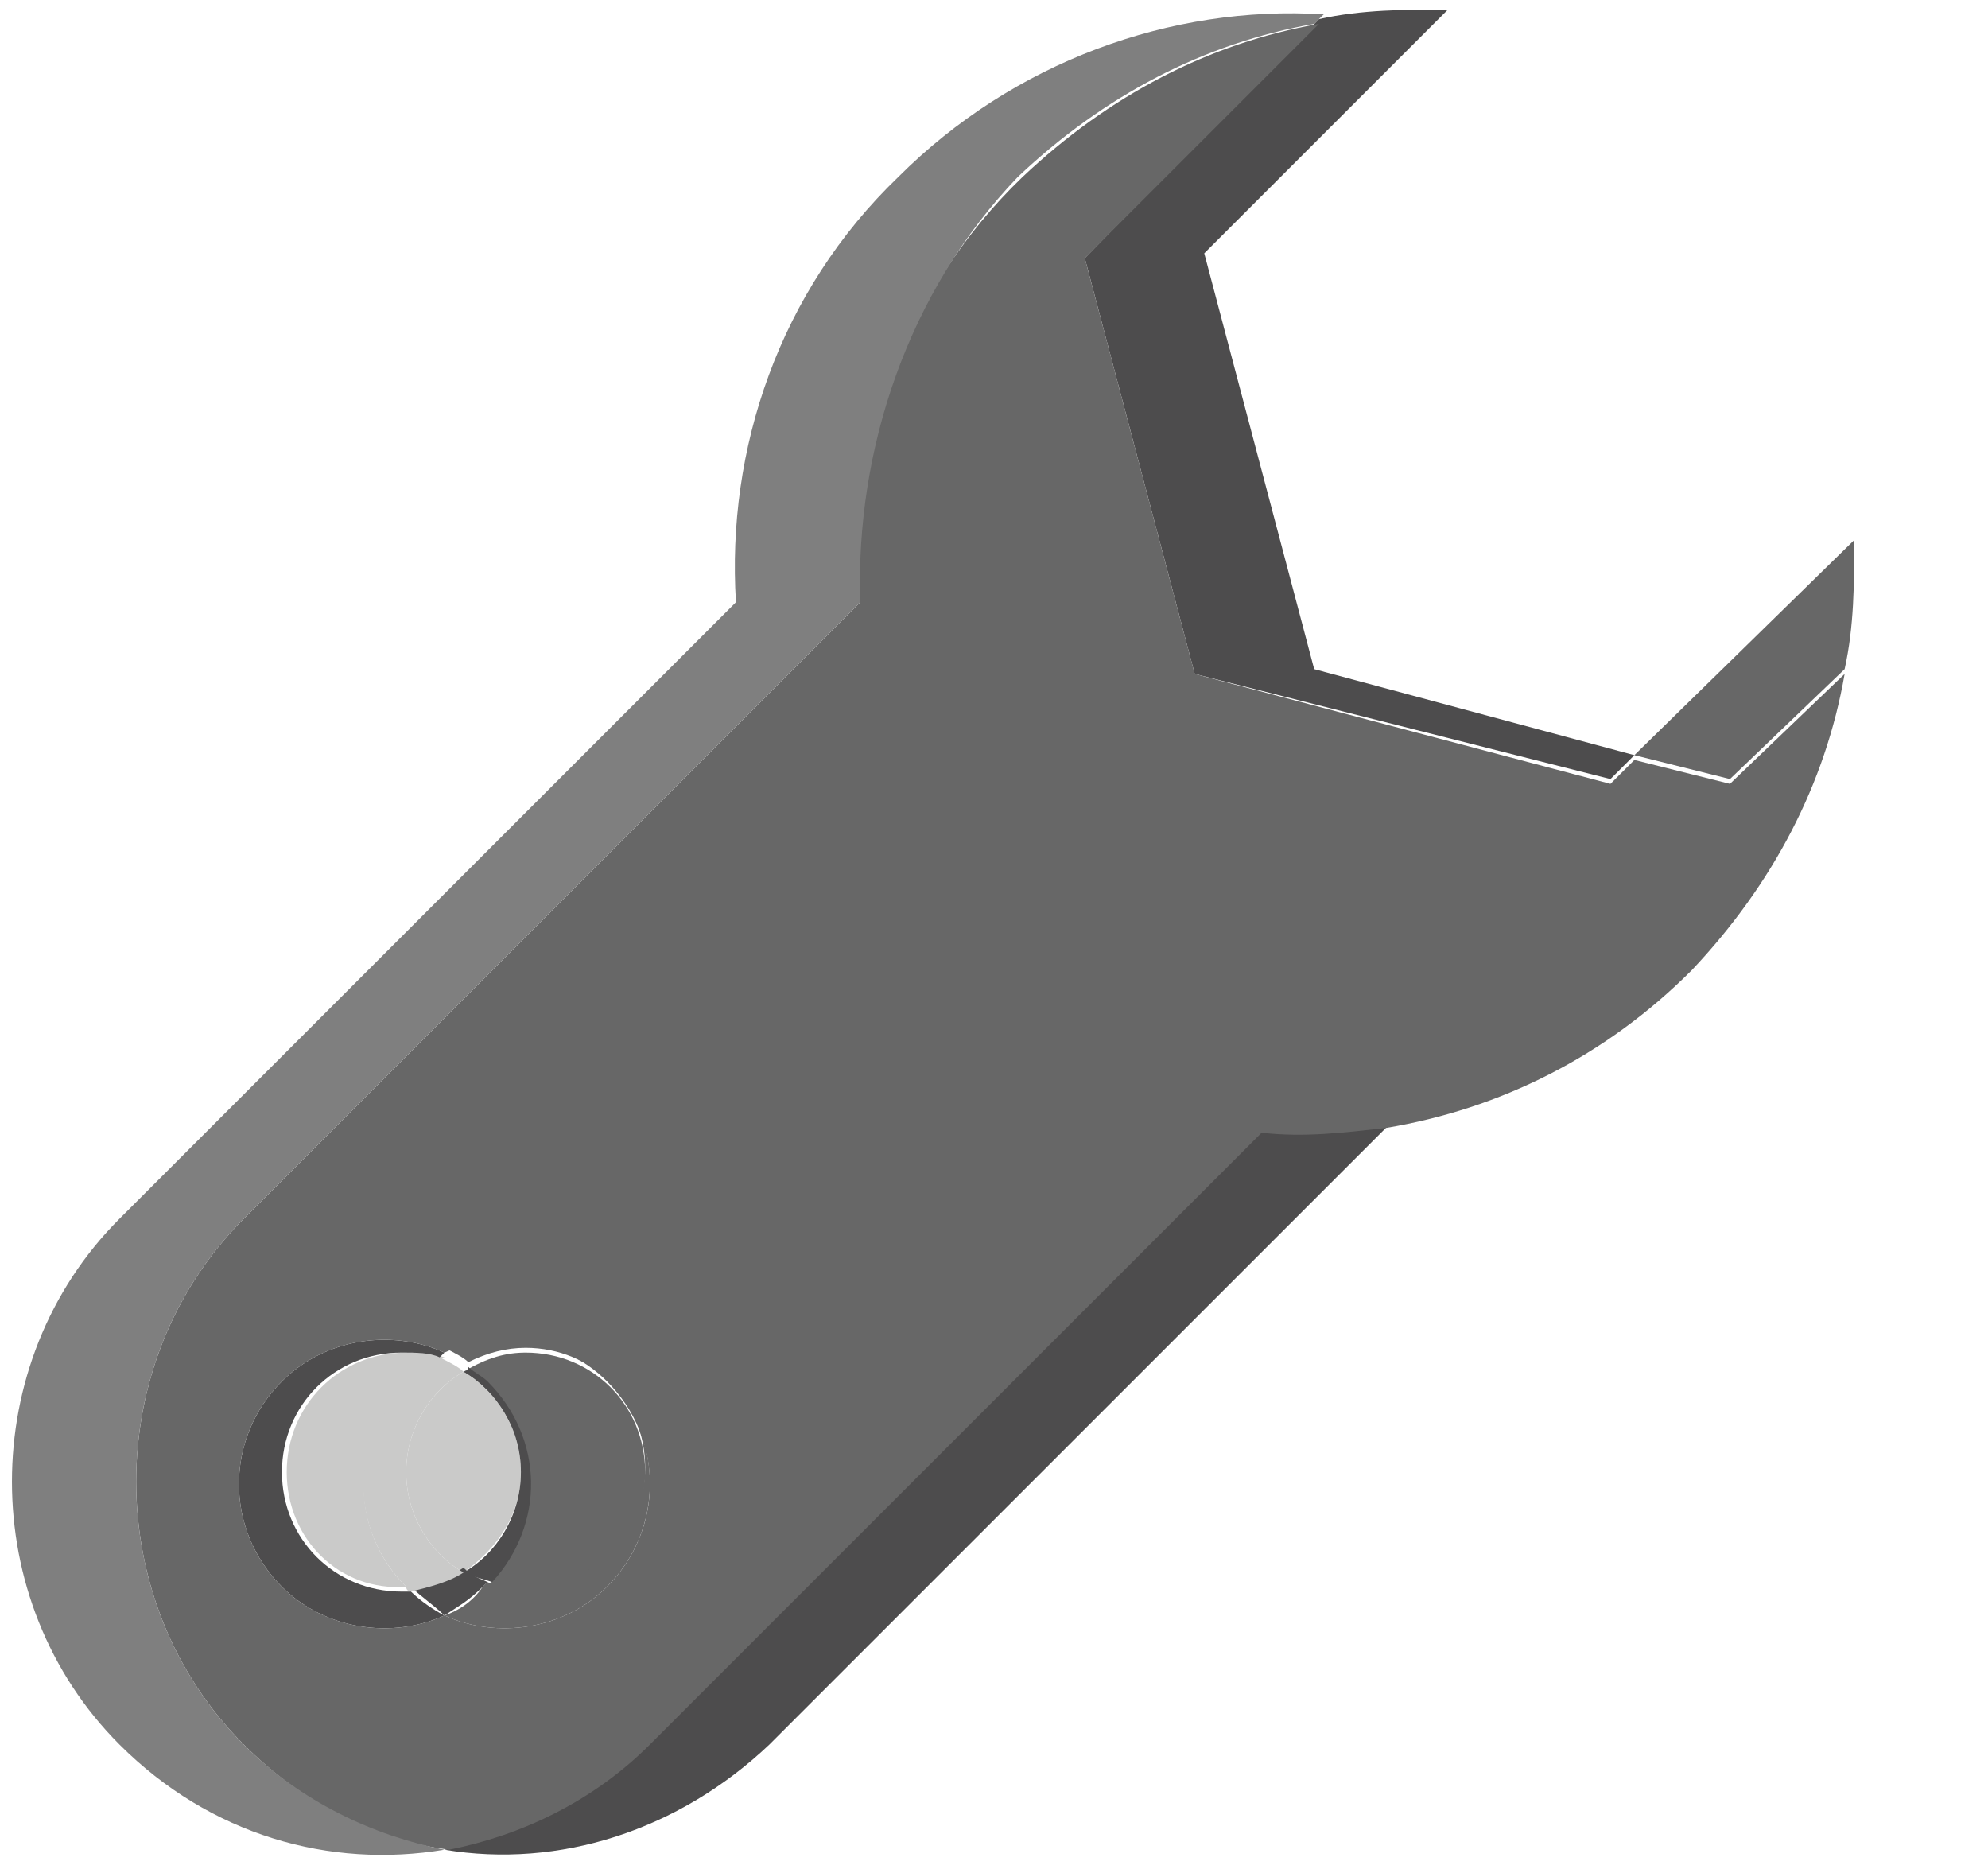 <?xml version="1.0" encoding="utf-8"?>
<!-- Generator: Adobe Illustrator 22.1.0, SVG Export Plug-In . SVG Version: 6.00 Build 0)  -->
<svg version="1.1" id="Layer_1" xmlns="http://www.w3.org/2000/svg" xmlns:xlink="http://www.w3.org/1999/xlink" x="0px" y="0px"
	 viewBox="0 0 41.6 39.1" style="enable-background:new 0 0 41.6 39.1;" xml:space="preserve">
<style type="text/css">
	.st0{fill:#676767;}
	.st1{fill:#4D4C4D;}
	.st2{fill:#CACAC9;}
	.st3{fill:#7F7F7F;}
</style>
<g>
	<g id="XMLID_12_">
		<g>
			<path class="st0" d="M38.8,11.3c0,0.9,0,1.8-0.2,2.7l-2.4,2.3l-2-0.5L38.8,11.3z"/>
			<path class="st1" d="M27.6,0.4c0.9-0.2,1.8-0.2,2.7-0.2l-5.1,5.1l2.3,8.7l6.7,1.8l-0.5,0.5L25,14.1l-2.3-8.7L27.6,0.4z"/>
			<path class="st1" d="M16.1,36.5c-1.9,1.8-4.4,2.6-6.8,2.2c1.6-0.3,3-1,4.2-2.2l12.9-12.9l0,0c0.8,0,1.7,0,2.6-0.1l0,0.1l0,0
				L16.1,36.5z"/>
			<path class="st0" d="M11,28.3c1.4,0,2.5,1.1,2.5,2.5c0,1.4-1.1,2.5-2.5,2.5c-0.3,0-0.5,0-0.8-0.1c1.1-1.2,1.1-3-0.1-4.2
				c-0.1-0.1-0.2-0.2-0.4-0.3C10.2,28.4,10.6,28.3,11,28.3z"/>
			<path class="st0" d="M12.7,33.2c-0.9,0.9-2.3,1.1-3.4,0.6c0.3-0.1,0.6-0.3,0.8-0.6c0,0,0,0,0.1-0.1c0.2,0.1,0.5,0.1,0.8,0.1
				c1.4,0,2.5-1.1,2.5-2.5c0-1.4-1.1-2.5-2.5-2.5c-0.4,0-0.8,0.1-1.2,0.3c-0.1-0.1-0.3-0.2-0.5-0.3c1.1-0.5,2.5-0.3,3.4,0.6
				C13.9,30.1,13.9,32,12.7,33.2z"/>
			<path class="st2" d="M9.7,32.9c-0.7-0.4-1.2-1.2-1.2-2.1s0.5-1.7,1.2-2.1c0.7,0.4,1.2,1.2,1.2,2.1S10.4,32.4,9.7,32.9z"/>
			<path class="st1" d="M10.2,28.9c1.2,1.2,1.2,3,0.1,4.2C10,33,9.9,33,9.7,32.9c0.7-0.4,1.2-1.2,1.2-2.1s-0.5-1.7-1.2-2.1
				c0,0,0.1,0,0.1-0.1C9.9,28.7,10.1,28.8,10.2,28.9z"/>
			<path class="st1" d="M8.6,33.2c0.4,0,0.8-0.2,1.1-0.4C9.9,33,10,33,10.2,33.1c0,0,0,0-0.1,0.1c-0.3,0.3-0.5,0.4-0.8,0.6
				C9.1,33.6,8.8,33.4,8.6,33.2z"/>
			<path class="st2" d="M8.5,30.8c0,0.9,0.5,1.7,1.2,2.1c-0.3,0.2-0.7,0.3-1.1,0.4c0,0-0.1,0-0.1-0.1c-1.2-1.2-1.2-3.1,0-4.3
				c0.2-0.2,0.4-0.4,0.7-0.5c0.2,0.1,0.4,0.2,0.5,0.3C9,29.1,8.5,29.9,8.5,30.8z"/>
			<path class="st2" d="M8.5,33.2C8.5,33.2,8.6,33.2,8.5,33.2C8.5,33.2,8.5,33.2,8.5,33.2c-1.4,0.1-2.5-1-2.5-2.4
				c0-1.4,1.1-2.5,2.5-2.5c0.3,0,0.5,0,0.8,0.1c-0.2,0.1-0.5,0.3-0.7,0.5C7.3,30.1,7.3,32,8.5,33.2z"/>
			<path class="st1" d="M5.9,33.2c-1.2-1.2-1.2-3.1,0-4.3c0.9-0.9,2.3-1.1,3.4-0.6c0,0-0.1,0.1-0.1,0.1c-0.2-0.1-0.5-0.1-0.8-0.1
				c-1.4,0-2.5,1.1-2.5,2.5c0,1.4,1.1,2.5,2.5,2.5c0.1,0,0.1,0,0.2,0c0.2,0.2,0.5,0.4,0.7,0.5C8.2,34.3,6.8,34.1,5.9,33.2z"/>
			<path class="st0" d="M5.1,36.5c-3-3-3-8,0-11L18,12.6l0,0c-0.2-3.2,0.9-6.5,3.4-8.9c1.8-1.7,3.9-2.8,6.2-3.2l-4.9,4.9l2.3,8.7
				l8.7,2.3l0.5-0.5l2,0.5l2.4-2.3c-0.4,2.3-1.5,4.4-3.2,6.2c-1.8,1.8-4,2.9-6.4,3.3c-0.9,0.1-1.7,0.2-2.6,0.1l0,0L13.6,36.5
				c-1.2,1.2-2.7,1.9-4.2,2.2C7.8,38.5,6.3,37.7,5.1,36.5z M5.9,28.9c-1.2,1.2-1.2,3.1,0,4.3c0.9,0.9,2.3,1.1,3.4,0.6
				c1.1,0.5,2.5,0.3,3.4-0.6c1.2-1.2,1.2-3.1,0-4.3c-0.9-0.9-2.3-1.1-3.4-0.6C8.2,27.8,6.8,28,5.9,28.9z"/>
			<path class="st3" d="M5.1,25.5c-3,3-3,8,0,11c1.2,1.2,2.7,1.9,4.2,2.2c-2.4,0.4-4.9-0.3-6.8-2.2c-3-3-3-8,0-11l12.9-12.9l0,0
				c-0.2-3.2,0.9-6.5,3.4-8.9c2.4-2.4,5.7-3.6,8.9-3.4l-0.2,0.2c-2.3,0.4-4.4,1.5-6.2,3.2C19,6.1,17.9,9.4,18,12.6l0,0L5.1,25.5z"/>
		</g>
		<g>
		</g>
	</g>
</g>
<g>
</g>
<g>
</g>
<g>
</g>
<g>
</g>
<g>
</g>
</svg>
